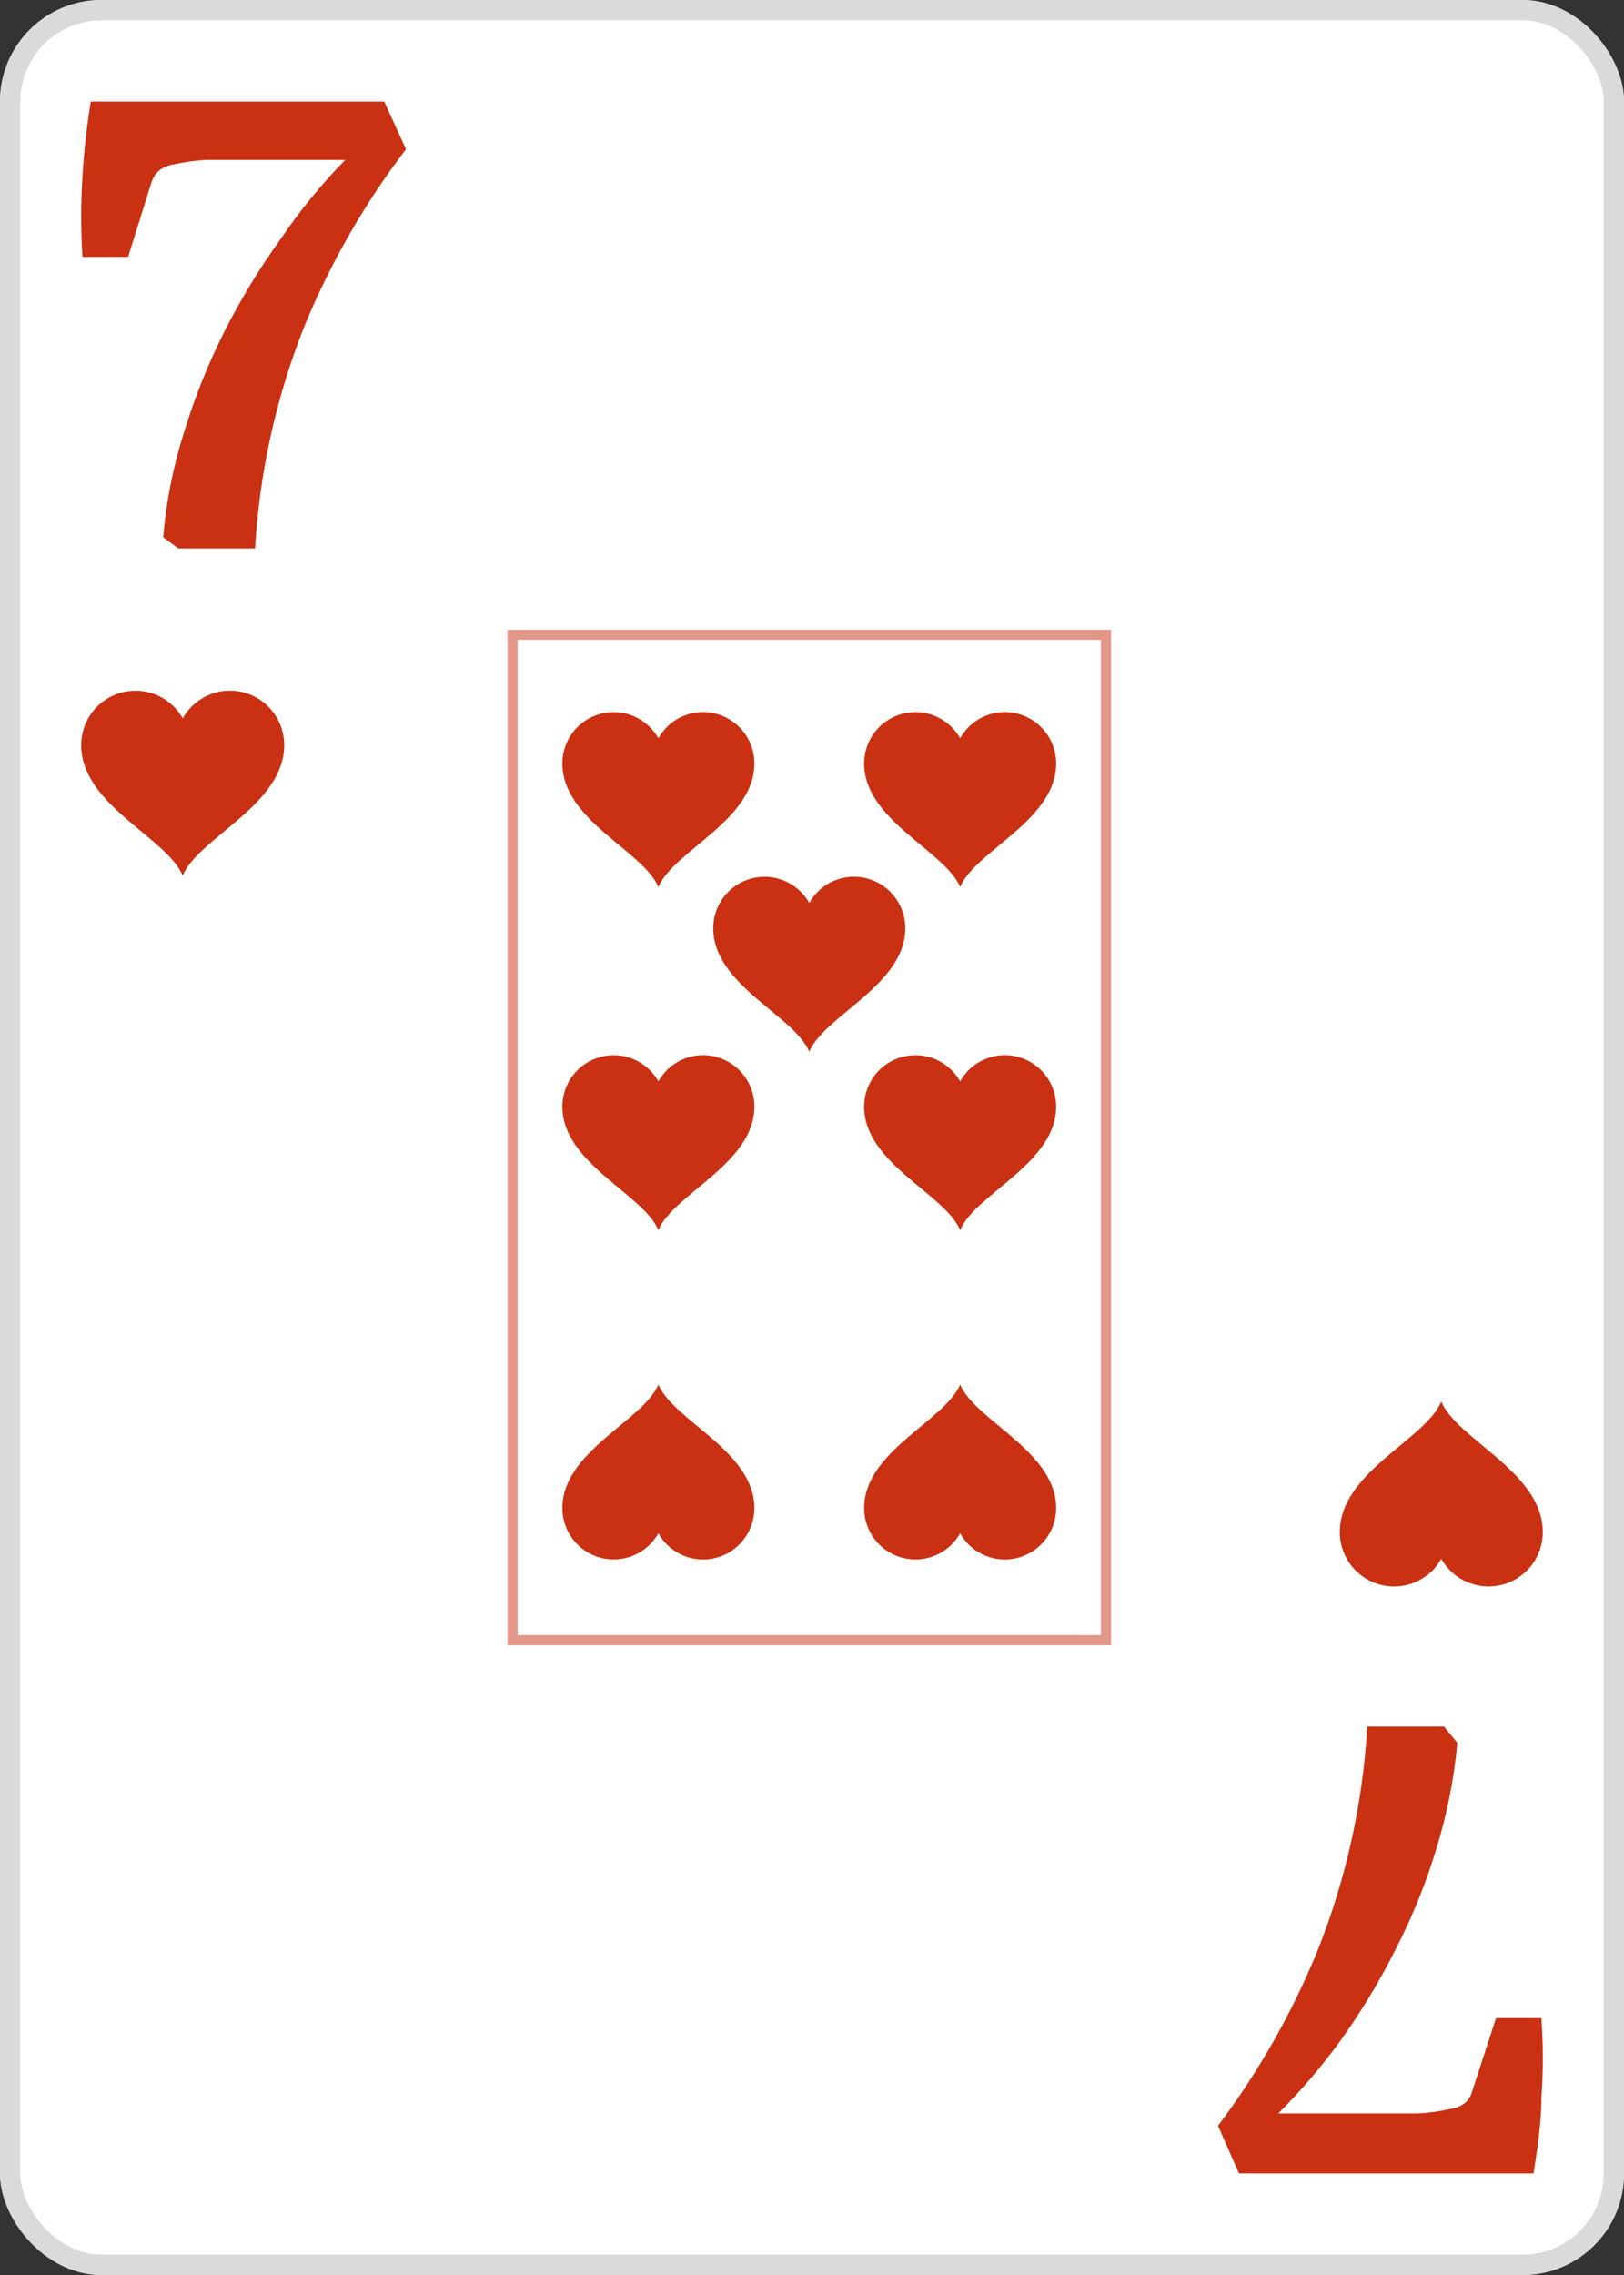 <svg width="80" height="112" viewBox="0 0 80 112" fill="none" xmlns="http://www.w3.org/2000/svg">
<rect x="0" y="0" width="80" height="112" fill="#333333" stroke="none"/>
<g clip-path="url(#clip0_276_1052)">
<path d="M75 0H5C2.239 0 0 2.239 0 5V107C0 109.761 2.239 112 5 112H75C77.761 112 80 109.761 80 107V5C80 2.239 77.761 0 75 0Z" fill="white"/>
<path d="M17.01 7.871H12.374C11.578 7.871 10.838 7.871 10.179 7.871C9.635 7.9 9.093 7.974 8.561 8.092C8.313 8.127 8.078 8.222 7.875 8.368C7.682 8.526 7.539 8.737 7.463 8.975L6.311 12.646H4.062C3.979 11.332 3.979 10.013 4.062 8.699C4.134 7.459 4.271 6.225 4.473 5H18.93L20 7.346C17.983 9.99 16.314 12.884 15.035 15.959C13.62 19.479 12.786 23.209 12.566 27H8.78L8.039 26.448C8.188 24.675 8.538 22.924 9.082 21.231C9.606 19.52 10.276 17.858 11.084 16.262C11.882 14.693 12.799 13.189 13.828 11.763C14.769 10.371 15.834 9.069 17.01 7.871Z" fill="#C93112"/>
<path d="M62.968 104.046H67.678C68.468 104.046 69.203 104.046 69.857 104.046C70.388 104.019 70.917 103.946 71.436 103.826C71.691 103.794 71.934 103.7 72.144 103.55C72.334 103.396 72.469 103.182 72.525 102.942L73.696 99.354H75.929C76.024 100.668 76.024 101.987 75.929 103.301C75.929 104.626 75.711 105.868 75.547 107H61.035L60 104.654C61.993 102.009 63.64 99.114 64.901 96.041C66.305 92.521 67.133 88.791 67.352 85H71.136L71.79 85.8C71.629 87.572 71.282 89.321 70.755 91.018C70.237 92.734 69.562 94.397 68.74 95.986C67.95 97.556 67.039 99.06 66.017 100.486C65.095 101.752 64.075 102.943 62.968 104.046Z" fill="#C93112"/>
<path d="M11.321 34C10.848 34.001 10.384 34.128 9.976 34.368C9.568 34.608 9.231 34.951 9 35.364C8.71 34.849 8.258 34.444 7.714 34.214C7.169 33.983 6.564 33.94 5.992 34.09C5.421 34.24 4.915 34.576 4.554 35.044C4.194 35.513 3.999 36.087 4 36.679C4 39.636 8.214 41.225 9 43.107C9.786 41.225 14 39.636 14 36.679C14 35.968 13.718 35.287 13.216 34.785C12.713 34.282 12.032 34 11.321 34V34Z" fill="#C93112"/>
<path d="M68.679 78.107C69.152 78.106 69.616 77.979 70.024 77.739C70.432 77.5 70.769 77.156 71 76.743C71.29 77.258 71.742 77.663 72.286 77.893C72.831 78.124 73.436 78.168 74.008 78.017C74.579 77.867 75.085 77.531 75.446 77.063C75.806 76.594 76.001 76.02 76 75.429C76 72.472 71.786 70.882 71 69C70.214 70.882 66 72.472 66 75.429C66 76.139 66.282 76.82 66.784 77.323C67.287 77.825 67.968 78.107 68.679 78.107V78.107Z" fill="#C93112"/>
<rect opacity="0.5" x="25.25" y="31.25" width="29.23" height="49.5" stroke="#C93112" stroke-width="0.5"/>
<path d="M34.628 35.054C34.181 35.055 33.742 35.175 33.356 35.402C32.97 35.629 32.651 35.954 32.432 36.345C32.158 35.857 31.73 35.474 31.216 35.256C30.701 35.038 30.128 34.997 29.587 35.139C29.047 35.281 28.568 35.599 28.227 36.042C27.886 36.485 27.702 37.029 27.703 37.588C27.703 40.385 31.689 41.889 32.432 43.669C33.176 41.889 37.162 40.385 37.162 37.588C37.162 36.916 36.895 36.271 36.42 35.796C35.945 35.321 35.3 35.054 34.628 35.054V35.054Z" fill="#C93112"/>
<path d="M34.628 51.946C34.181 51.947 33.742 52.067 33.356 52.294C32.97 52.521 32.651 52.846 32.432 53.236C32.158 52.749 31.73 52.366 31.216 52.148C30.701 51.93 30.128 51.889 29.587 52.031C29.047 52.173 28.568 52.491 28.227 52.934C27.886 53.377 27.702 53.921 27.703 54.48C27.703 57.277 31.689 58.78 32.432 60.561C33.176 58.78 37.162 57.277 37.162 54.48C37.162 53.808 36.895 53.163 36.42 52.688C35.945 52.213 35.3 51.946 34.628 51.946V51.946Z" fill="#C93112"/>
<path d="M34.628 76.777C34.181 76.776 33.742 76.656 33.356 76.429C32.97 76.202 32.651 75.877 32.432 75.486C32.158 75.974 31.73 76.357 31.216 76.575C30.701 76.793 30.128 76.834 29.587 76.692C29.047 76.55 28.568 76.232 28.227 75.789C27.886 75.346 27.702 74.802 27.703 74.243C27.703 71.446 31.689 69.942 32.432 68.162C33.176 69.942 37.162 71.446 37.162 74.243C37.162 74.915 36.895 75.56 36.42 76.035C35.945 76.51 35.3 76.777 34.628 76.777V76.777Z" fill="#C93112"/>
<path d="M49.493 35.054C49.046 35.055 48.606 35.175 48.221 35.402C47.835 35.629 47.516 35.954 47.297 36.345C47.023 35.857 46.595 35.474 46.08 35.256C45.566 35.038 44.993 34.997 44.452 35.139C43.911 35.281 43.433 35.599 43.092 36.042C42.751 36.485 42.566 37.029 42.568 37.588C42.568 40.385 46.554 41.889 47.297 43.669C48.041 41.889 52.027 40.385 52.027 37.588C52.027 36.916 51.76 36.271 51.285 35.796C50.81 35.321 50.165 35.054 49.493 35.054V35.054Z" fill="#C93112"/>
<path d="M49.493 51.946C49.046 51.947 48.606 52.067 48.221 52.294C47.835 52.521 47.516 52.846 47.297 53.236C47.023 52.749 46.595 52.366 46.08 52.148C45.566 51.93 44.993 51.889 44.452 52.031C43.911 52.173 43.433 52.491 43.092 52.934C42.751 53.377 42.566 53.921 42.568 54.48C42.568 57.277 46.554 58.78 47.297 60.561C48.041 58.78 52.027 57.277 52.027 54.48C52.027 53.808 51.76 53.163 51.285 52.688C50.81 52.213 50.165 51.946 49.493 51.946V51.946Z" fill="#C93112"/>
<path d="M49.493 76.777C49.046 76.776 48.606 76.656 48.221 76.429C47.835 76.202 47.516 75.877 47.297 75.486C47.023 75.974 46.595 76.357 46.08 76.575C45.566 76.793 44.993 76.834 44.452 76.692C43.911 76.55 43.433 76.232 43.092 75.789C42.751 75.346 42.566 74.802 42.568 74.243C42.568 71.446 46.554 69.942 47.297 68.162C48.041 69.942 52.027 71.446 52.027 74.243C52.027 74.915 51.76 75.56 51.285 76.035C50.81 76.51 50.165 76.777 49.493 76.777V76.777Z" fill="#C93112"/>
<path d="M42.061 43.162C41.613 43.163 41.174 43.283 40.788 43.51C40.402 43.737 40.084 44.062 39.865 44.453C39.591 43.965 39.163 43.583 38.648 43.364C38.133 43.146 37.56 43.105 37.02 43.247C36.479 43.389 36.001 43.707 35.66 44.15C35.319 44.593 35.134 45.137 35.135 45.696C35.135 48.493 39.122 49.997 39.865 51.777C40.608 49.997 44.595 48.493 44.595 45.696C44.595 45.024 44.328 44.379 43.852 43.904C43.377 43.429 42.733 43.162 42.061 43.162V43.162Z" fill="#C93112"/>
</g>
<rect x="0.5" y="0.5" width="79" height="111" rx="4.5" stroke="#DADADA"/>
<defs>
<clipPath id="clip0_276_1052">
<rect width="80" height="112" rx="5" fill="white"/>
</clipPath>
</defs>
</svg>
